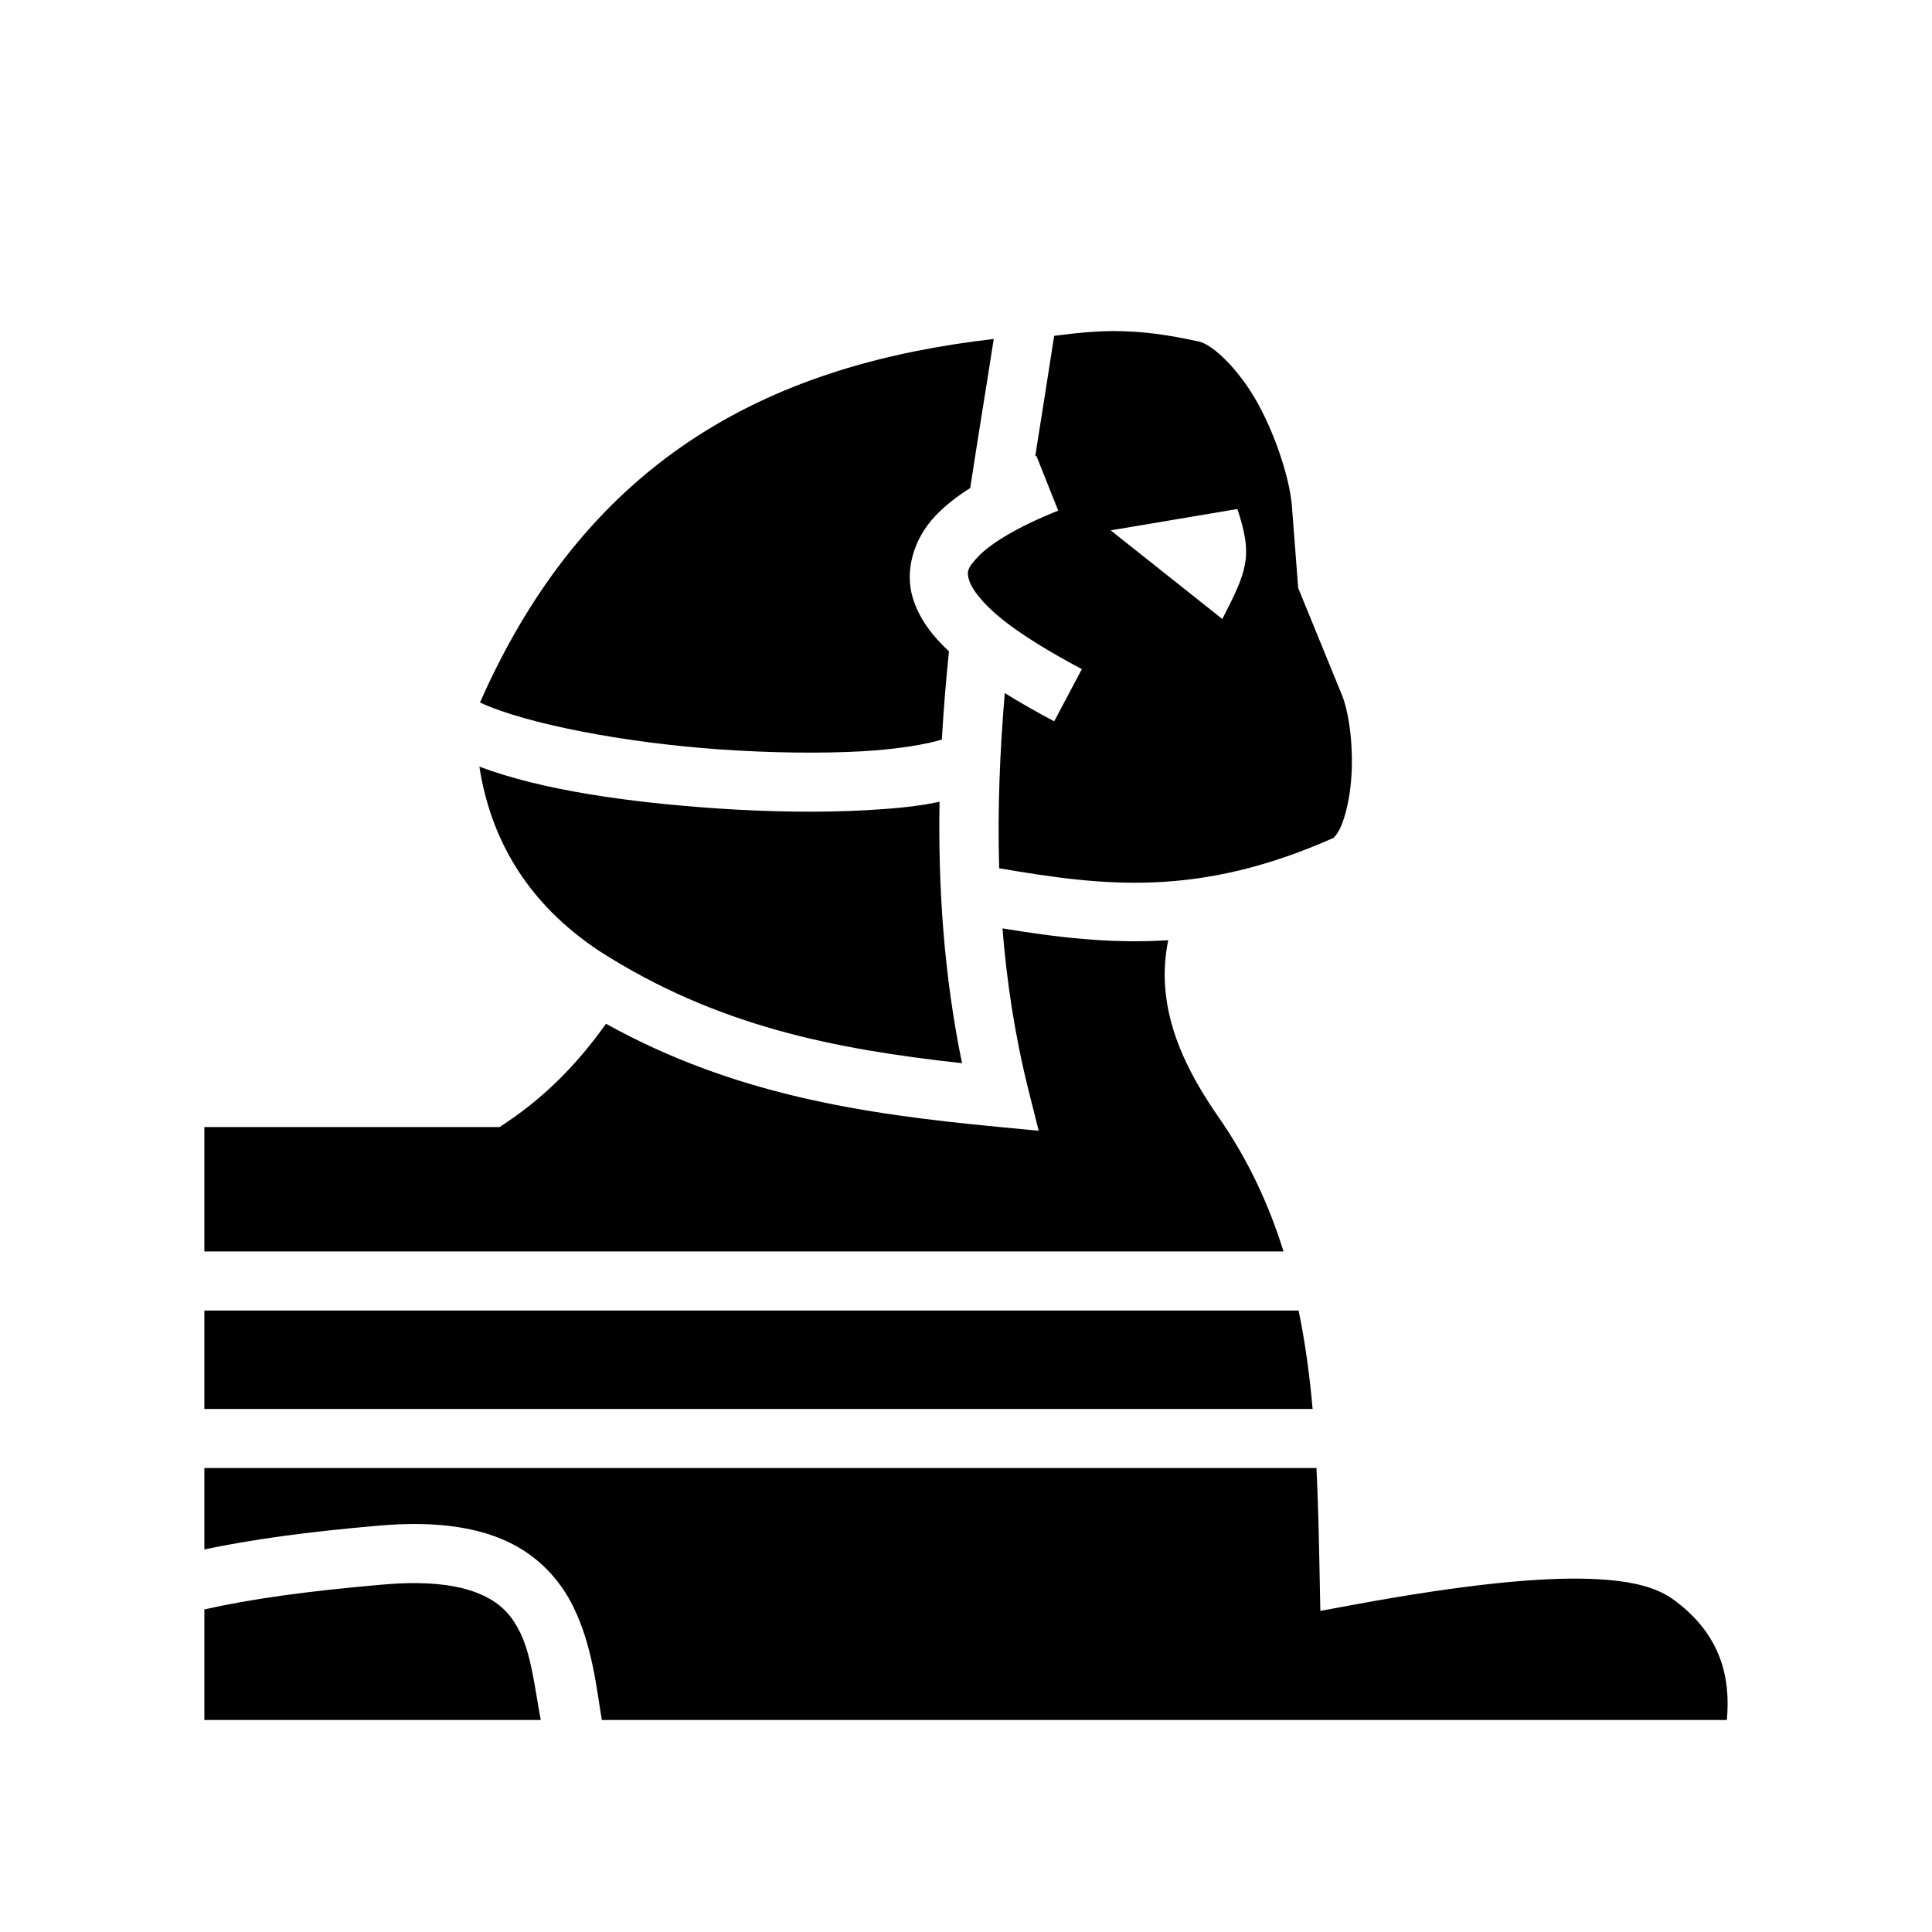<svg xmlns="http://www.w3.org/2000/svg" width="100%" height="100%" viewBox="0 0 588.8 588.8"><path fill="currentColor" d="M338.976 100.904c-5.143 0.025-10.986 0.545-17.709 1.453-1.832 12.01-3.82 24.255-5.767 36.686 0.12-0.049 0.228-0.097 0.35-0.145l6.65 16.727c-12.89 5.124-20.793 10.216-24.383 13.992-3.59 3.775-3.479 4.84-2.72 7.334 0.757 2.493 3.97 6.938 9.976 11.744s14.46 9.992 24.338 15.228l-8.43 15.905c-5.362-2.843-10.407-5.699-15.063-8.612-1.492 17.662-2.23 35.503-1.707 53.405 31.644 5.36 60.492 9.17 102.098-9.346-0.48 0.214 0.854-0.617 2.07-3.428 1.217-2.81 2.302-7.088 2.868-11.84 1.13-9.494 0.108-21.038-2.4-27.77l-13.505-33.028-1.87-24.323-0.005-0.088c-0.425-7.426-4.354-20.672-10.2-31.431-5.844-10.759-13.971-18.371-18.183-19.281-9.633-2.082-17.388-3.225-26.408-3.182z m-36.12 2.402C237.506 110.836 180.12 137.4 146.276 214.096c14.148 6.566 44.463 12.325 73.25 14.308 15.532 1.07 30.814 1.255 43.348 0.553 10.835-0.607 19.917-2.218 24.168-3.565 0.505-9.042 1.26-18 2.16-26.883-5.114-4.772-9.099-9.972-11.03-16.324-2.515-8.276 0.25-17.979 6.9-24.972 2.891-3.04 6.401-5.83 10.61-8.477 2.375-15.559 4.892-30.74 7.172-45.43z m74.25 51.82c4.875 14.575 2.858 18.95-4.585 33.524l-34.017-27.016 38.601-6.507z m-231.009 78.516c3.35 21.601 14.17 41.45 36.807 56.363 35.558 22.692 71.206 29.72 110.287 34.016-5.52-26.83-7.306-53.507-6.855-79.68-6.398 1.415-13.856 2.105-22.456 2.586-13.514 0.757-29.4 0.55-45.591-0.566-26.352-1.816-52.968-5.472-72.192-12.719z m159.418 49.299c1.32 16.453 3.823 32.92 7.932 49.307l3.1 12.365-12.688-1.217c-40.783-3.908-80.133-9.74-119.176-31.39-7.632 10.71-16.994 21.064-30.12 29.937l-2.284 1.543H62.283V381.4H391.17c-4.408-14.152-10.687-27.805-19.693-40.783-8.612-12.412-15.316-25.337-16.392-39.844-0.347-4.666-0.033-9.416 0.939-14.227-17.998 1.137-34.396-0.973-50.51-3.605zM62.283 399.4v30h337.752c-0.902-10.159-2.238-20.177-4.26-30H62.283z m0 48v24.813c14.243-3.005 31.008-5.348 53.191-7.26 4.117-0.355 7.992-0.517 11.643-0.49 10.953 0.08 19.888 1.86 27.273 5.24 9.847 4.506 16.44 12.031 20.324 19.967 5.85 11.953 7.063 24.81 8.706 34.523h342.859c1.198-12.979-1.829-25.945-15.858-36.398-4.45-3.317-11.144-6.12-26.046-6.624-14.903-0.503-37.498 1.569-71.565 7.846l-10.42 1.922-0.209-10.596c-0.217-11.062-0.447-22.06-0.965-32.943H62.283z m64.66 35.07c-3.01-0.025-6.309 0.105-9.924 0.416-23.802 2.052-40.63 4.434-54.736 7.606v33.701H164.8c-1.856-10.05-2.86-19.676-6.254-26.611-2.495-5.098-5.628-8.758-11.646-11.512-4.513-2.066-10.93-3.525-19.957-3.6z" /></svg>